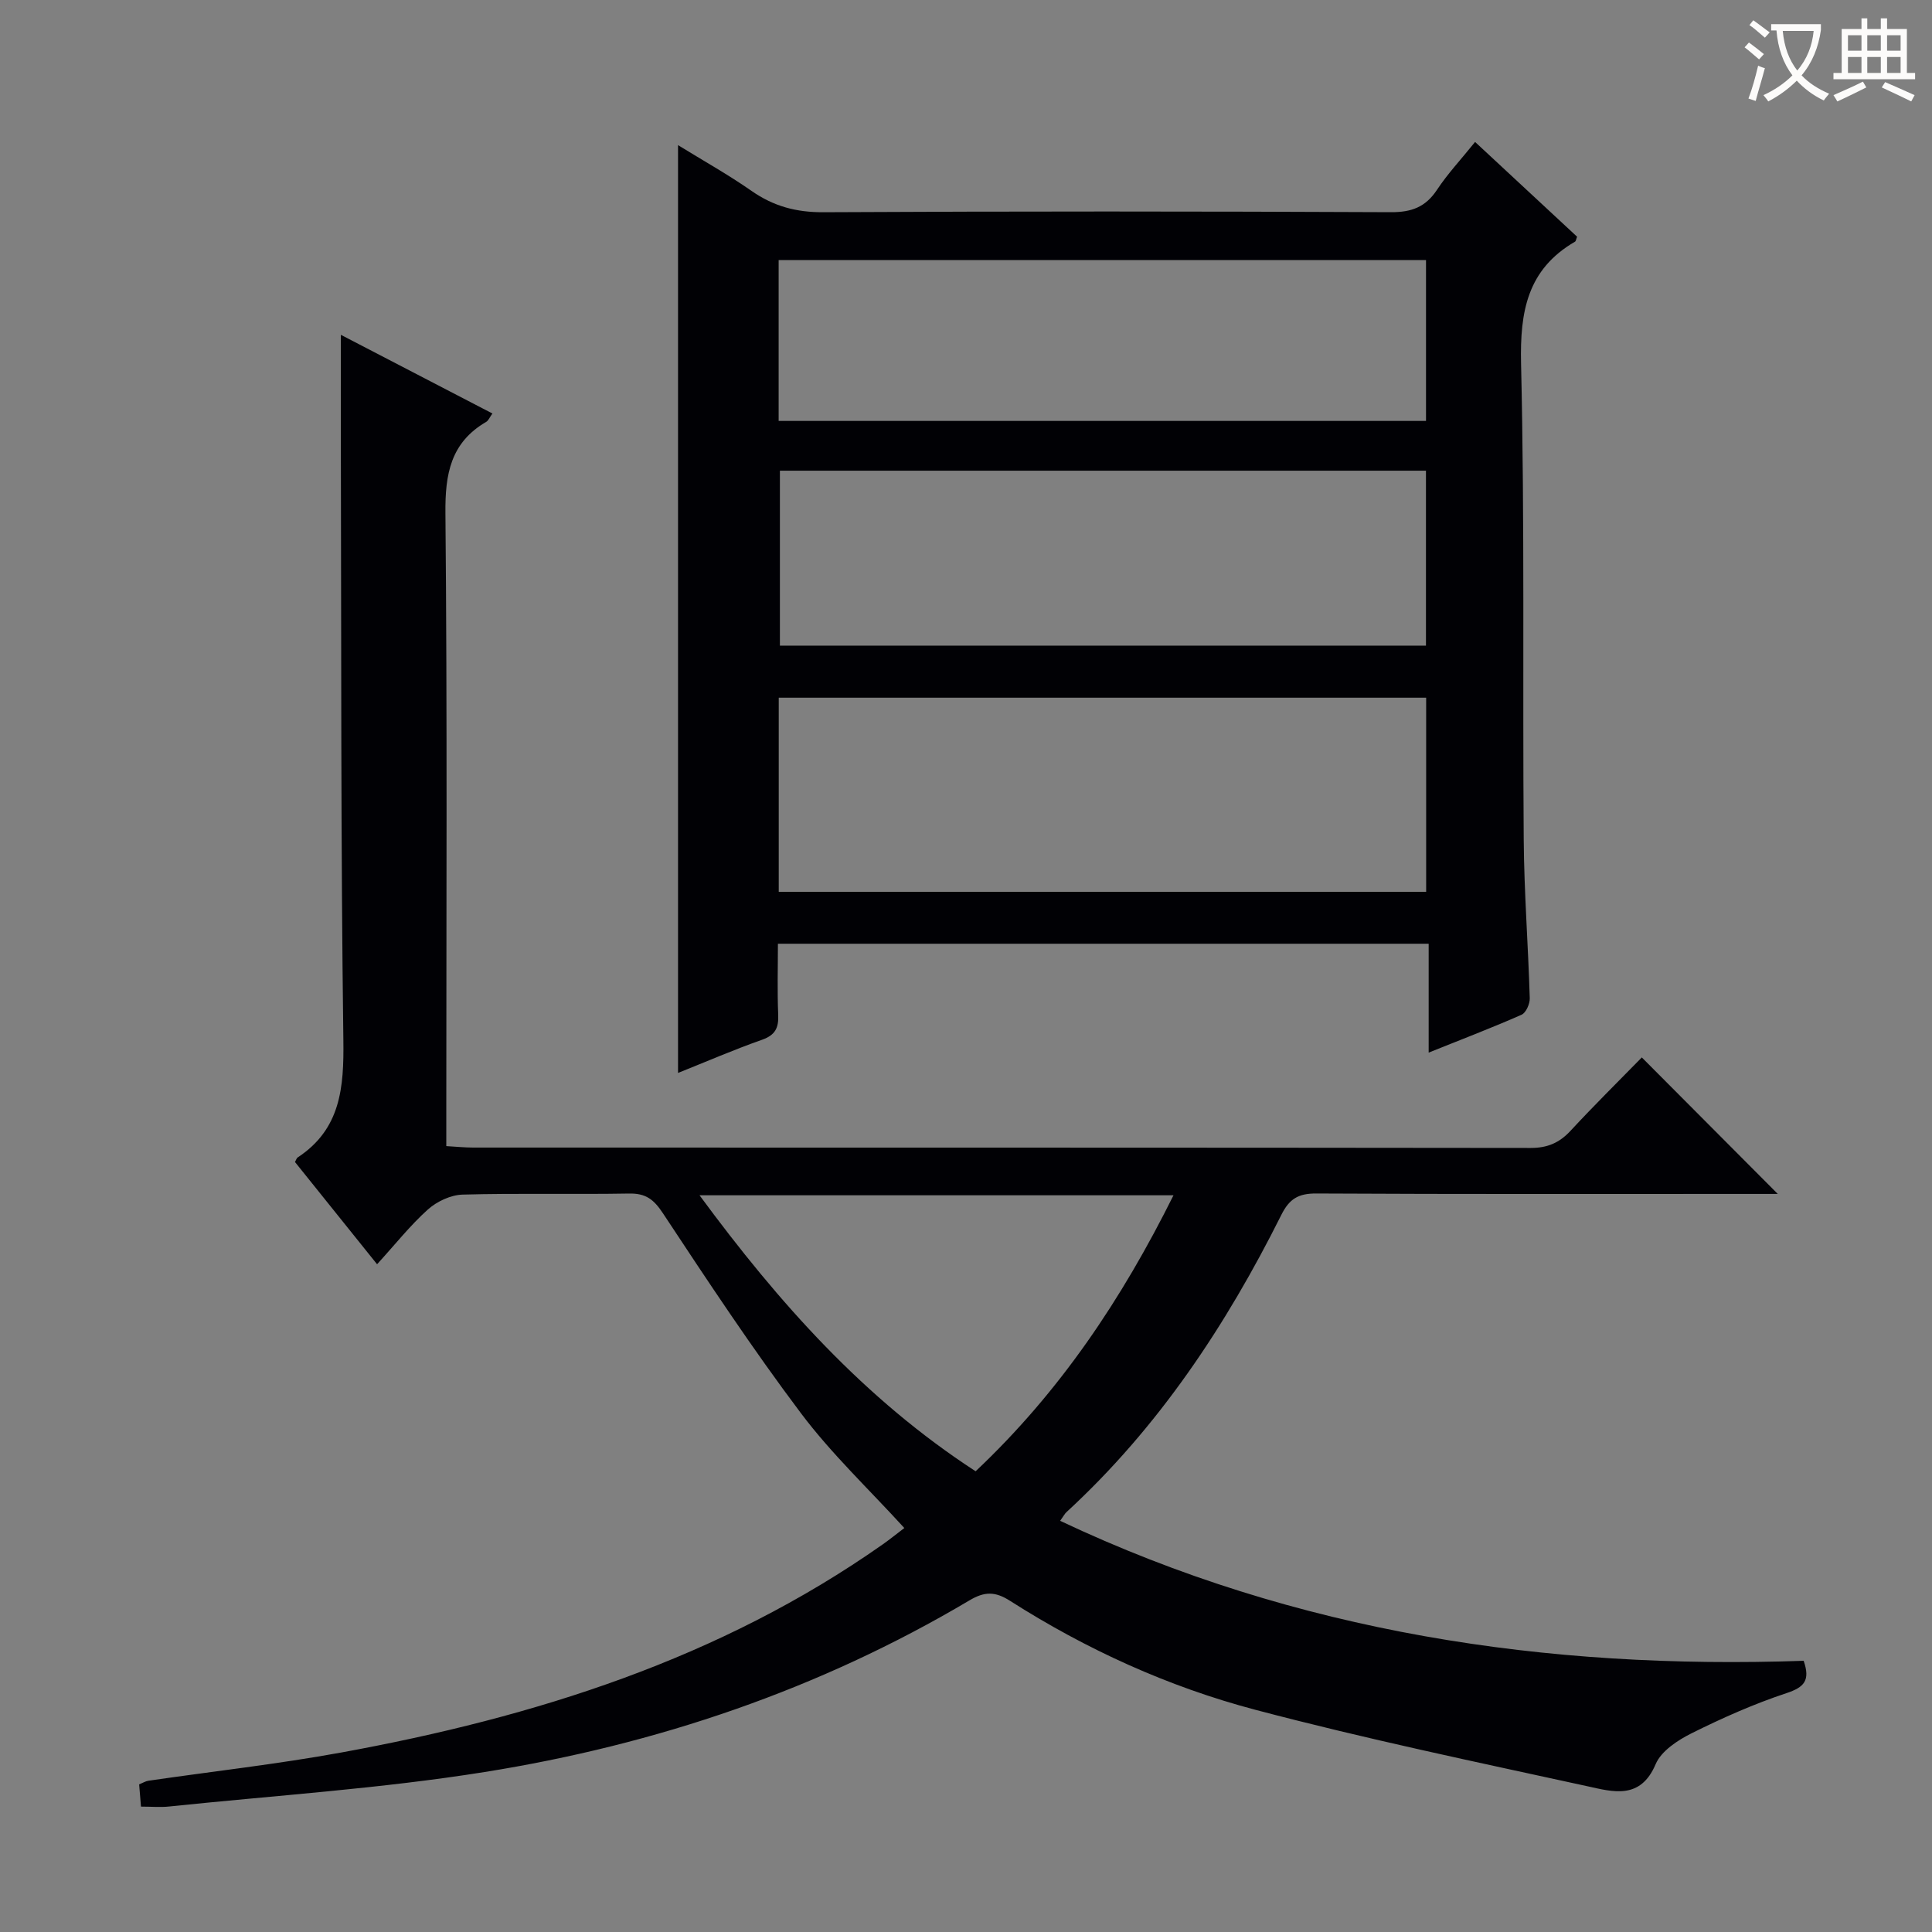 <svg enable-background="new 0 0 400 400" viewBox="0 0 400 400" xmlns="http://www.w3.org/2000/svg"><rect x="0" y="0" width="400" height="400" fill="#808080" stroke="none"/><path d="m219.49 314.87c49.09 23.19 100.69 30.82 153.94 28.98 1.41 4.09.11 5.48-3.57 6.7-6.73 2.23-13.28 5.14-19.64 8.31-2.89 1.44-6.29 3.68-7.44 6.4-3.15 7.44-8.88 5.71-14.05 4.58-22.99-5.02-46.06-9.83-68.8-15.84-18.02-4.76-35.04-12.5-50.82-22.57-3.1-1.98-5.29-1.94-8.41-.08-31.1 18.46-64.86 29.86-100.38 35.53-21.6 3.45-43.53 4.86-65.32 7.14-1.79.19-3.62.02-5.81.02-.13-1.64-.25-3.03-.38-4.6.78-.32 1.34-.68 1.94-.76 13.3-1.94 26.69-3.43 39.9-5.84 40.05-7.32 78.36-19.36 112.12-43.1 1.48-1.04 2.89-2.19 4.46-3.38-7.29-8-15.06-15.33-21.39-23.75-10.08-13.4-19.34-27.42-28.59-41.42-1.9-2.88-3.55-4.14-6.99-4.08-11.49.2-23-.1-34.49.22-2.45.07-5.33 1.42-7.19 3.09-3.67 3.3-6.77 7.23-10.51 11.33-5.86-7.29-11.44-14.24-17-21.17.23-.39.32-.79.57-.95 8.93-5.88 9.58-14.5 9.45-24.31-.54-40.98-.41-81.97-.52-122.96-.02-7.46 0-14.92 0-23.04 10.31 5.35 20.68 10.74 31.38 16.29-.57.78-.81 1.45-1.28 1.73-7.39 4.3-8.53 10.83-8.45 18.93.39 41.49.18 82.98.18 124.47v6.55c2.06.12 3.82.3 5.57.3 72.98.01 145.96-.01 218.95.08 3.48 0 5.93-1.06 8.25-3.56 4.85-5.24 9.94-10.26 14.75-15.18 9.44 9.48 18.47 18.54 28.15 28.26-2.16 0-3.87 0-5.58 0-29.99 0-59.99.07-89.98-.09-3.7-.02-5.56 1.11-7.21 4.4-11.46 22.93-25.47 44.06-44.48 61.55-.35.3-.57.77-1.33 1.82zm23.47-67.4c-32.88 0-65.01 0-98.13 0 16.48 22.39 34.22 42.23 57.16 57.14 17.49-16.49 30.28-35.66 40.97-57.14z" fill="#010105"/><path d="m140.38 222.14c0-64.2 0-127.8 0-192.09 5.09 3.14 10.34 6.07 15.24 9.49 4.55 3.17 9.24 4.43 14.85 4.4 39.16-.21 78.33-.19 117.5-.01 4.29.02 7.18-1.06 9.55-4.64 2.19-3.31 4.94-6.25 7.88-9.9 7.19 6.68 14.18 13.17 21.12 19.62-.2.5-.23.91-.44 1.03-9.86 5.74-11.41 14.44-11.16 25.26.77 32.81.3 65.65.55 98.48.08 10.97.93 21.93 1.25 32.9.03 1.16-.78 3.01-1.7 3.41-6.04 2.67-12.23 5.03-19.23 7.84 0-7.88 0-15.06 0-22.54-45.13 0-89.54 0-134.73 0 0 4.87-.15 9.8.06 14.72.11 2.71-.61 4.19-3.34 5.16-5.77 2.03-11.4 4.47-17.4 6.87zm20.85-37.5h134.04c0-13.62 0-26.87 0-40.19-44.84 0-89.36 0-134.04 0zm134-87.19c-44.77 0-89.18 0-133.76 0v36.22h133.76c0-12.23 0-24.14 0-36.22zm-134.02-10.3h134.03c0-11.36 0-22.27 0-33.31-44.87 0-89.38 0-134.03 0z" fill="#010105"/><g fill="#fcfbfa"><path d="m362.1 8.8c1.1.8 2.1 1.6 3.1 2.4l-1 1.1c-1.3-1.1-2.3-2-3-2.5zm1.9 4.8c.5.2.9.4 1.4.5-.6 2.3-1.3 4.5-1.9 6.8l-1.5-.5c.8-2.1 1.4-4.3 2-6.8zm-1-9.4c1.3.9 2.4 1.8 3.4 2.5l-1 1.1c-1.4-1.2-2.4-2.1-3.2-2.6zm3.7 2.2v-1.4h10.3v1.2c-.5 3.6-1.8 6.8-4 9.4 1.5 1.6 3.4 2.8 5.7 3.8-.3.4-.7.8-1.1 1.4-2.3-1.1-4.1-2.5-5.6-4.1-1.6 1.6-3.6 3.1-5.9 4.3-.3-.5-.7-.9-1-1.3 2.4-1.1 4.4-2.5 6-4.1-1.9-2.5-3-5.6-3.3-9.3h-1.1zm8.8 0h-6.4c.3 3.3 1.3 6 3 8.2 2-2.3 3.1-5.1 3.4-8.2z"/><path d="m385.3 3.8h1.3v2.2h2.8v-2.2h1.3v2.2h4.1v9.1h1.7v1.3h-16.9v-1.3h1.7v-9.1h4.1v-2.2zm.4 13.1.7 1.2c-1.8.9-3.8 1.9-6 2.9-.2-.4-.5-.8-.8-1.3 2.3-1 4.3-1.9 6.1-2.8zm-3.1-6.4h2.8v-3.2h-2.8zm0 4.6h2.8v-3.3h-2.8zm4-4.6h2.8v-3.2h-2.8zm0 4.6h2.8v-3.3h-2.8zm3.7 1.9c2.1.9 4.1 1.8 6.1 2.7l-.7 1.3c-2.2-1.1-4.2-2-6.1-2.9zm3.2-9.7h-2.8v3.2h2.8zm-2.8 7.8h2.8v-3.3h-2.8z"/></g></svg>
